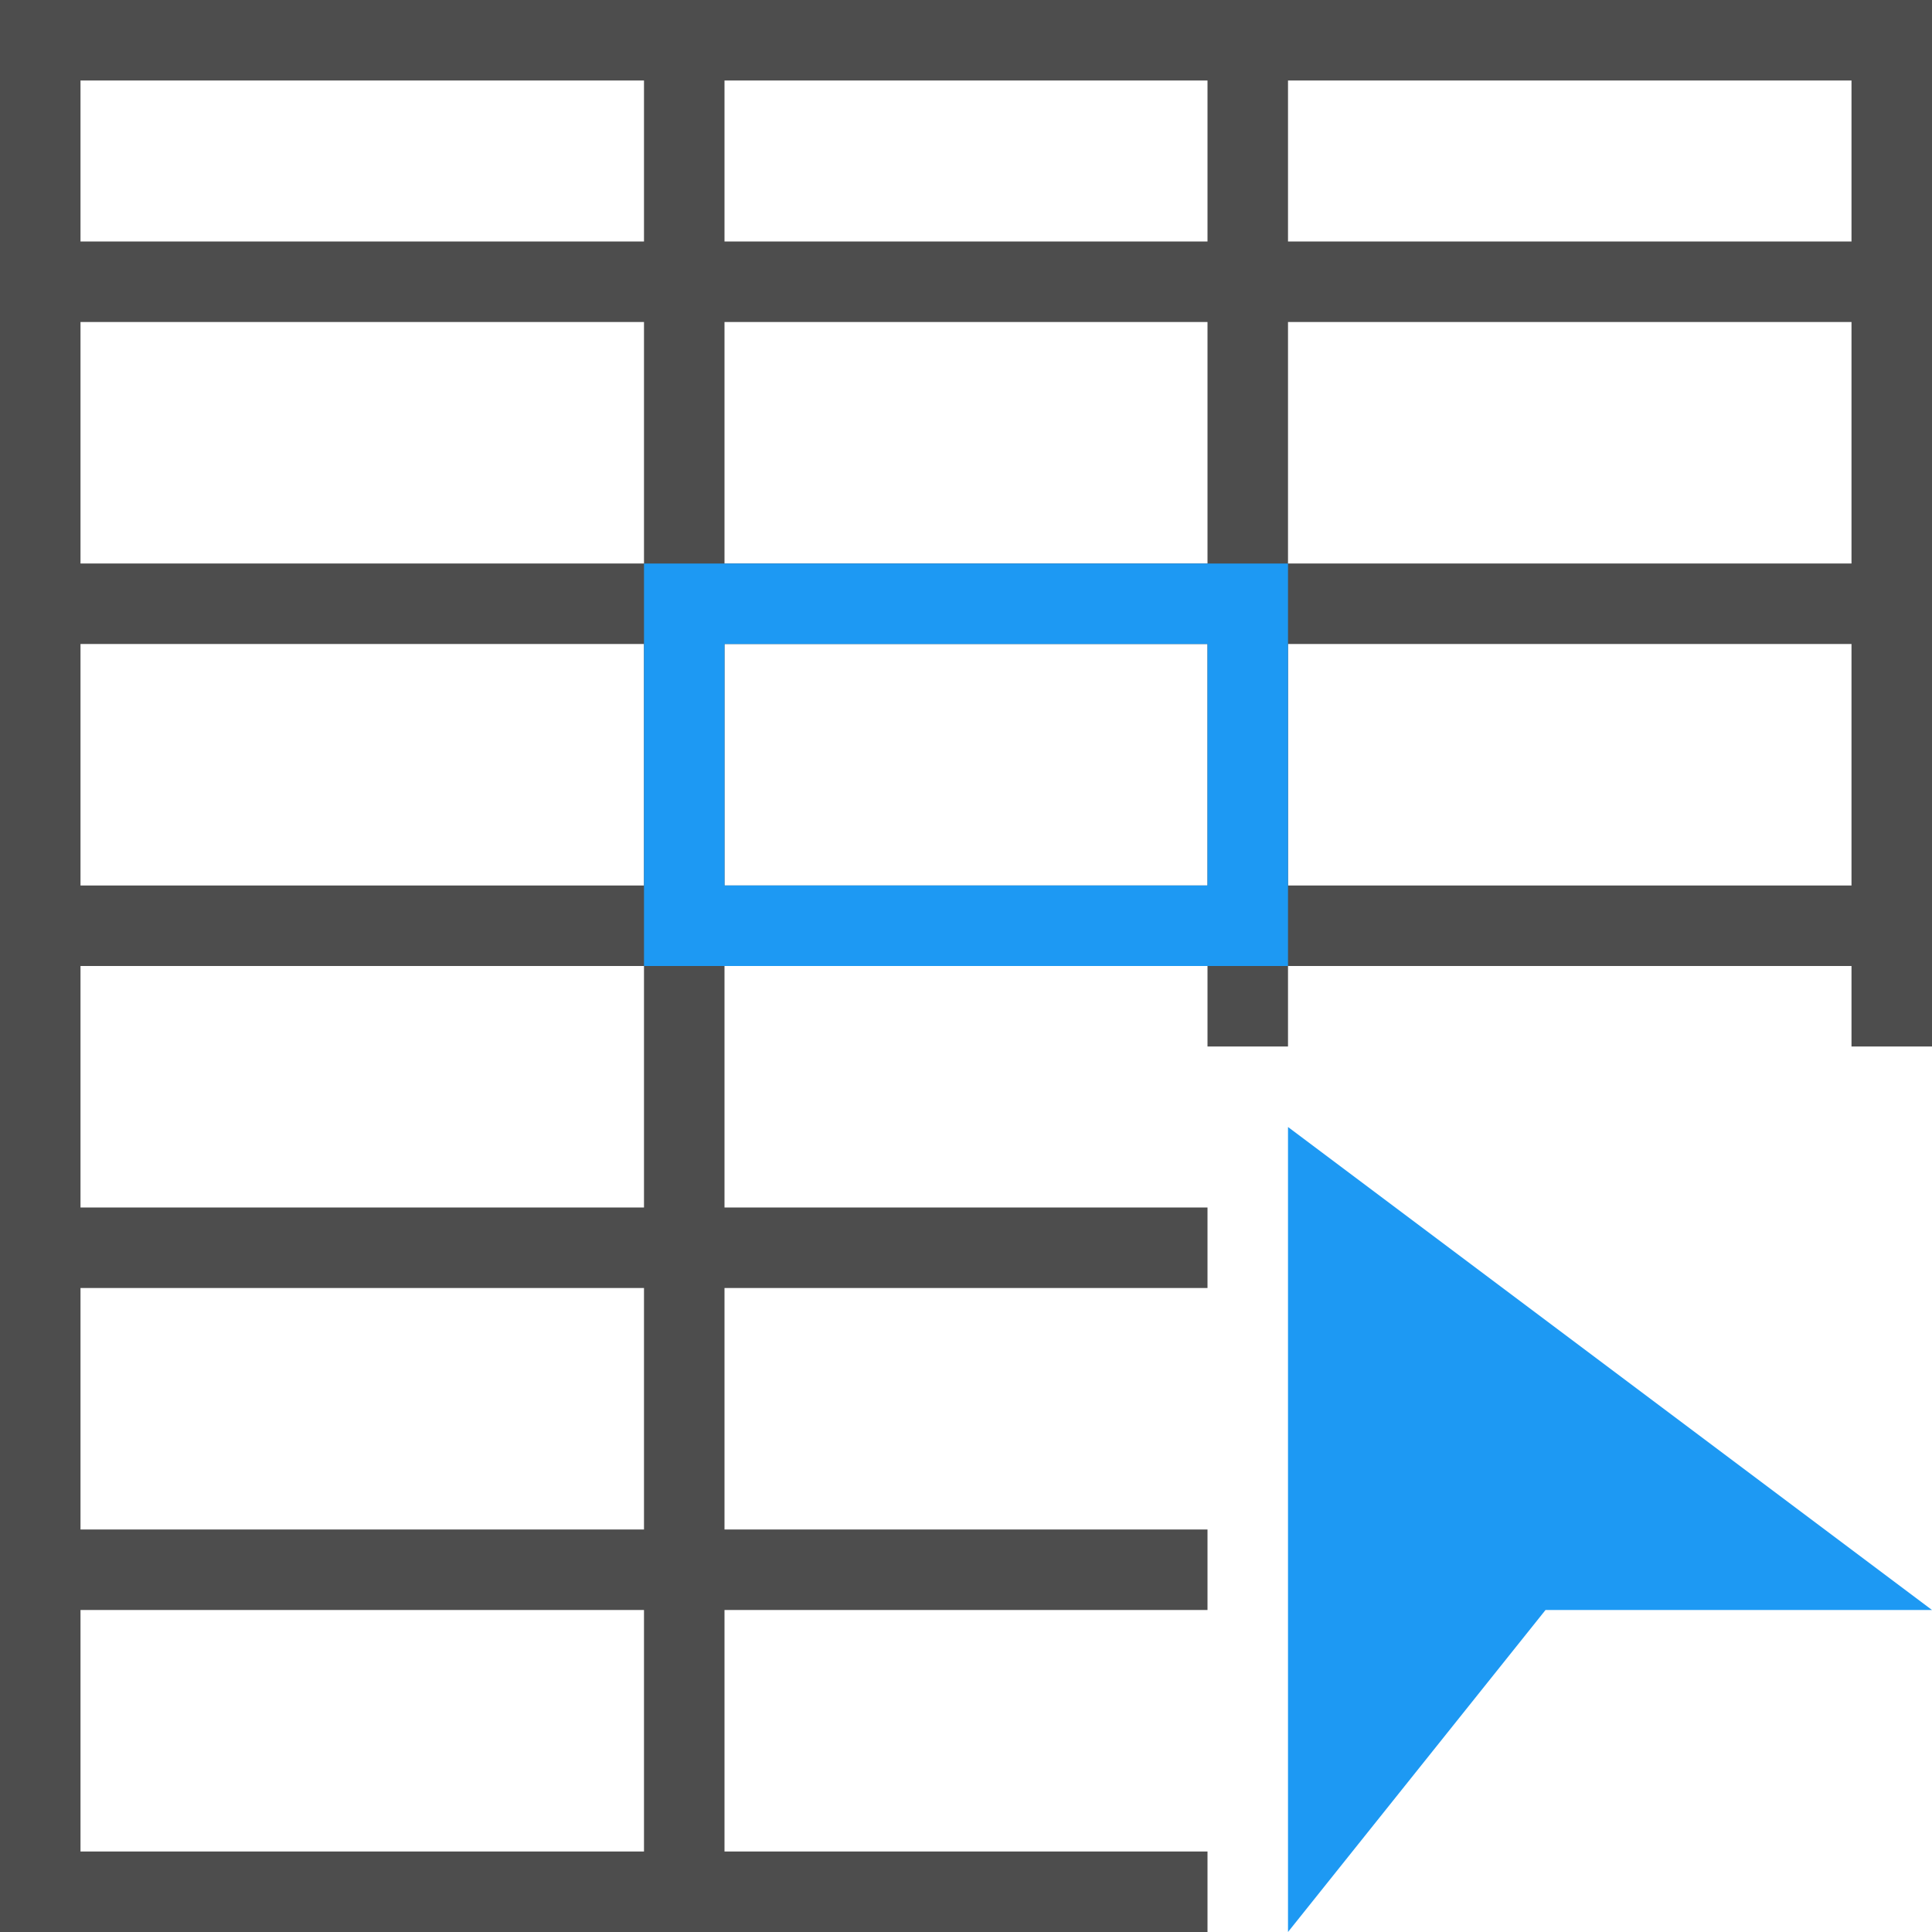 <?xml version="1.0" encoding="UTF-8"?>
<svg xmlns="http://www.w3.org/2000/svg" xmlns:xlink="http://www.w3.org/1999/xlink" width="24pt" height="24pt" viewBox="0 0 24 24" version="1.1">
<g id="surface1">
<path style=" stroke:none;fill-rule:nonzero;fill:rgb(30.196%,30.196%,30.196%);fill-opacity:1;" d="M 0 0 L 0 24 L 15 24 L 15 23 L 9 23 L 9 20 L 15 20 L 15 19 L 9 19 L 9 16 L 15 16 L 15 15 L 9 15 L 9 12 L 15 12 L 15 13 L 16 13 L 16 12 L 23 12 L 23 13 L 24 13 L 24 0 Z M 1 1 L 8 1 L 8 3 L 1 3 Z M 9 1 L 15 1 L 15 3 L 9 3 Z M 16 1 L 23 1 L 23 3 L 16 3 Z M 1 4 L 8 4 L 8 7 L 1 7 Z M 9 4 L 15 4 L 15 7 L 9 7 Z M 16 4 L 23 4 L 23 7 L 16 7 Z M 1 8 L 8 8 L 8 11 L 1 11 Z M 9 8 L 15 8 L 15 11 L 9 11 Z M 16 8 L 23 8 L 23 11 L 16 11 Z M 1 12 L 8 12 L 8 15 L 1 15 Z M 1 16 L 8 16 L 8 19 L 1 19 Z M 1 20 L 8 20 L 8 23 L 1 23 Z M 1 20 "/>
<path style=" stroke:none;fill-rule:nonzero;fill:rgb(11.373%,60%,95.294%);fill-opacity:1;" d="M 8 7 L 8 12 L 16 12 L 16 7 Z M 9 8 L 15 8 L 15 11 L 9 11 Z M 16 14 L 16 24 L 19.199 20 L 24 20 Z M 16 14 "/>
</g>
</svg>
